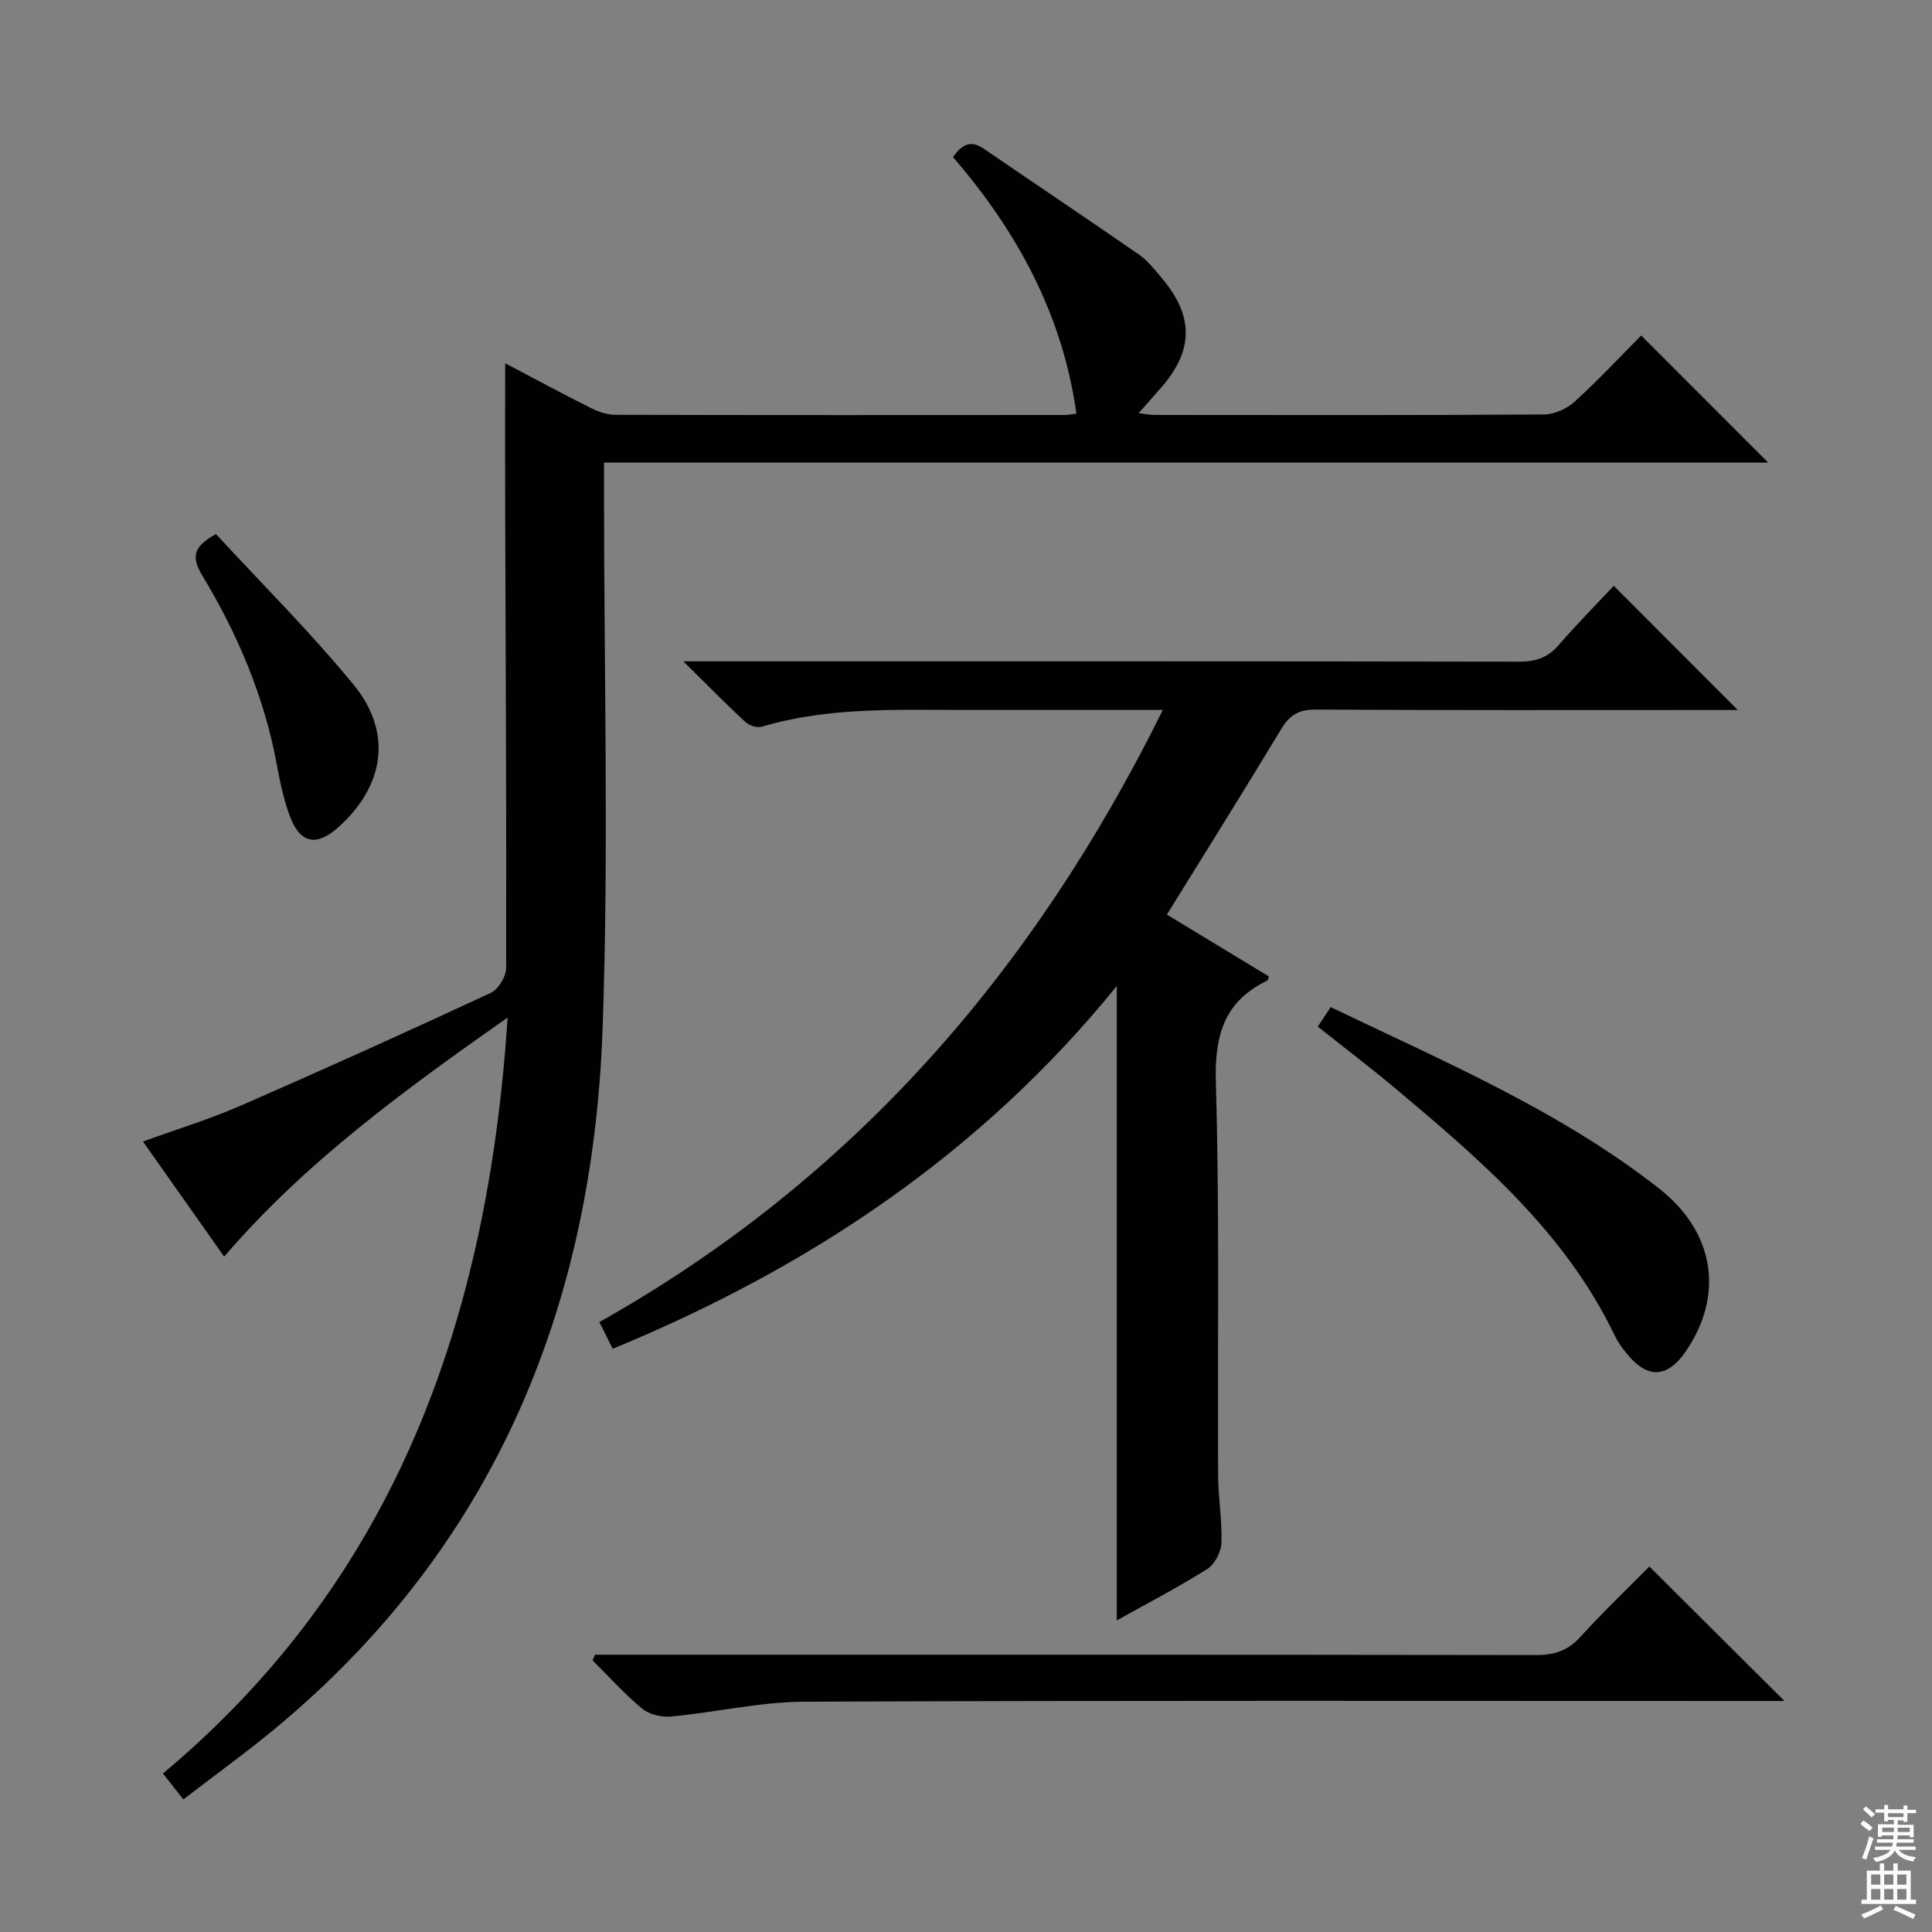 <svg enable-background="new 0 0 400 400" viewBox="0 0 400 400" xmlns="http://www.w3.org/2000/svg"><rect x="0" y="0" width="400" height="400" fill="#808080" stroke="none"/><g fill="#010103"><path d="m105.1 210.67c-21.76 15.28-42 30.07-58.69 49.5-5.6-7.94-11.05-15.67-16.81-23.83 7.01-2.55 13.78-4.61 20.22-7.42 17.35-7.57 34.61-15.37 51.78-23.35 1.57-.73 3.19-3.39 3.19-5.16.08-31.82-.1-63.65-.2-95.47-.03-9.79 0-19.58 0-29.73 5.74 3.02 11.68 6.22 17.71 9.25 1.57.79 3.42 1.42 5.14 1.42 31 .08 61.99.06 92.99.04.65 0 1.3-.14 2.43-.28-2.88-20.55-12.28-37.74-25.56-53.12 1.85-2.59 3.63-3.61 6.38-1.73 10.68 7.32 21.45 14.51 32.09 21.89 1.88 1.3 3.37 3.22 4.86 5 6.62 7.9 6.47 15-.37 22.74-1.43 1.62-2.86 3.24-4.52 5.12 1.07.12 2.24.37 3.41.37 26.83.02 53.66.08 80.49-.1 2.17-.01 4.77-1.19 6.4-2.68 4.92-4.47 9.47-9.36 13.75-13.67 8.91 8.92 17.67 17.68 26.3 26.32-79.6 0-159.95 0-241.03 0v6.26c-.02 36.99 1.01 74.03-.3 110.97-2.16 61.13-25.04 112.62-74.79 150.42-3.94 2.99-7.89 5.99-12.02 9.12-1.53-1.94-2.73-3.48-4.21-5.37 48.36-40.46 67.29-94.36 71.36-156.51z"/><path d="m334.11 121.29c9.05 9.06 17.13 17.16 25.68 25.71-1.92 0-3.65 0-5.37 0-27.33 0-54.65.07-81.98-.09-3.43-.02-5.37 1.05-7.12 3.94-7.72 12.79-15.65 25.45-23.73 38.51 7.22 4.38 14.16 8.58 21.1 12.79-.13.38-.15.8-.33.88-8.92 4.31-10.91 11.33-10.63 21.01.79 27.14.33 54.31.47 81.46.02 4.64.86 9.3.69 13.92-.07 1.87-1.36 4.42-2.89 5.39-5.97 3.77-12.26 7.04-18.78 10.68 0-43.91 0-87.1 0-131.34-28.1 34.62-63.56 58.29-104.37 75.1-.93-1.85-1.71-3.42-2.76-5.53 52.49-29.51 89.9-72.6 116.66-126.73-14.18 0-27.29 0-40.41 0-14.29.01-28.64-.68-42.61 3.46-.98.29-2.62-.23-3.4-.96-4.01-3.71-7.84-7.62-12.86-12.57h6.55c55.48 0 110.97-.03 166.45.07 3.45.01 5.98-.81 8.25-3.45 3.67-4.24 7.64-8.25 11.39-12.25z"/><path d="m123.2 342.59h5.93c62.96 0 125.92-.03 188.88.07 3.78.01 6.59-.9 9.18-3.75 4.7-5.16 9.75-9.99 14.29-14.58 9.39 9.35 18.52 18.43 27.97 27.84-1.72 0-3.61 0-5.5 0-65.79 0-131.58-.13-197.37.15-9.22.04-18.41 2.2-27.64 3.07-1.95.18-4.5-.41-5.97-1.62-3.67-3.03-6.88-6.63-10.28-10 .17-.39.34-.78.51-1.18z"/><path d="m272.83 212.55c.88-1.33 1.66-2.51 2.67-4.04 23.55 11.31 47.44 21.45 68 37.56 11.69 9.16 13.47 22.35 5.36 33.94-3.64 5.2-7.66 5.44-11.73.63-1.07-1.26-2.1-2.63-2.81-4.11-10.23-21.35-27.68-36.29-45.29-51.07-5.21-4.38-10.64-8.49-16.2-12.91z"/><path d="m44.71 110.57c9.37 10.17 19.52 20.24 28.54 31.25 8.13 9.92 6.31 21.1-3.4 29.62-4.39 3.86-7.75 3.15-9.83-2.44-1.26-3.39-2.04-7.01-2.69-10.58-2.58-14.08-8.08-27.05-15.41-39.2-2.26-3.75-2.11-5.96 2.79-8.65z"/></g><path d="m385.2 377.6.6-.7c.6.4 1.3.9 1.9 1.5l-.6.7c-.8-.5-1.4-1-1.9-1.5zm.3 7.1c.6-1.4 1.1-2.9 1.5-4.5.3.1.6.3.9.4-.5 1.4-1 2.9-1.5 4.4zm.2-10.1.6-.6c.7.5 1.3 1.1 1.9 1.6l-.7.7c-.6-.6-1.2-1.2-1.8-1.7zm8.4-.8h.8v.9h1.8v.7h-1.8v1.8h-.8v-.3h-1.2v.9h3.3v2.6h-.8v-.4h-2.5c0 .3 0 .6-.1.8h3.4v.7h-3.5c0 .3-.1.6-.1.8h4v.7h-3.5c.7.9 1.9 1.3 3.6 1.5-.2.2-.4.5-.6.9-1.9-.3-3.2-1.1-3.8-2.3-.5 1.1-1.8 2-3.9 2.4-.2-.3-.4-.5-.6-.8 1.9-.4 3.1-.9 3.6-1.7h-3.2v-.7h3.5c.1-.2.1-.5.2-.8h-3.3v-.7h3.4c0-.2 0-.5 0-.8h-2.4v.3h-.8v-2.6h3.3v-.9h-1.2v.3h-.8v-1.8h-1.8v-.7h1.8v-.9h.8v.9h3.2zm-4.4 5.5h2.4c0-.3 0-.6 0-.9h-2.4zm1.2-3.1h3.2v-.8h-3.2zm4.4 2.2h-2.4v.9h2.5v-.9z" fill="#fcfafa"/><path d="m389.2 385.8h.9v1.5h1.9v-1.5h.9v1.5h2.7v6h1.1v.9h-11.3v-.9h1.1v-6h2.7zm.2 8.7.5.8c-1.2.6-2.5 1.3-4 1.9-.2-.3-.3-.6-.6-.8 1.6-.6 3-1.3 4.1-1.9zm-2-4.3h1.9v-2.1h-1.9zm0 3.1h1.9v-2.2h-1.9zm2.7-3.1h1.9v-2.1h-1.9zm0 3.1h1.9v-2.2h-1.9zm2.4 1.3c1.4.6 2.7 1.2 4.1 1.8l-.5.9c-1.5-.7-2.8-1.4-4.1-1.9zm2.2-6.5h-1.9v2.1h1.9zm-1.9 5.2h1.9v-2.2h-1.9z" fill="#fcfafa"/></svg>